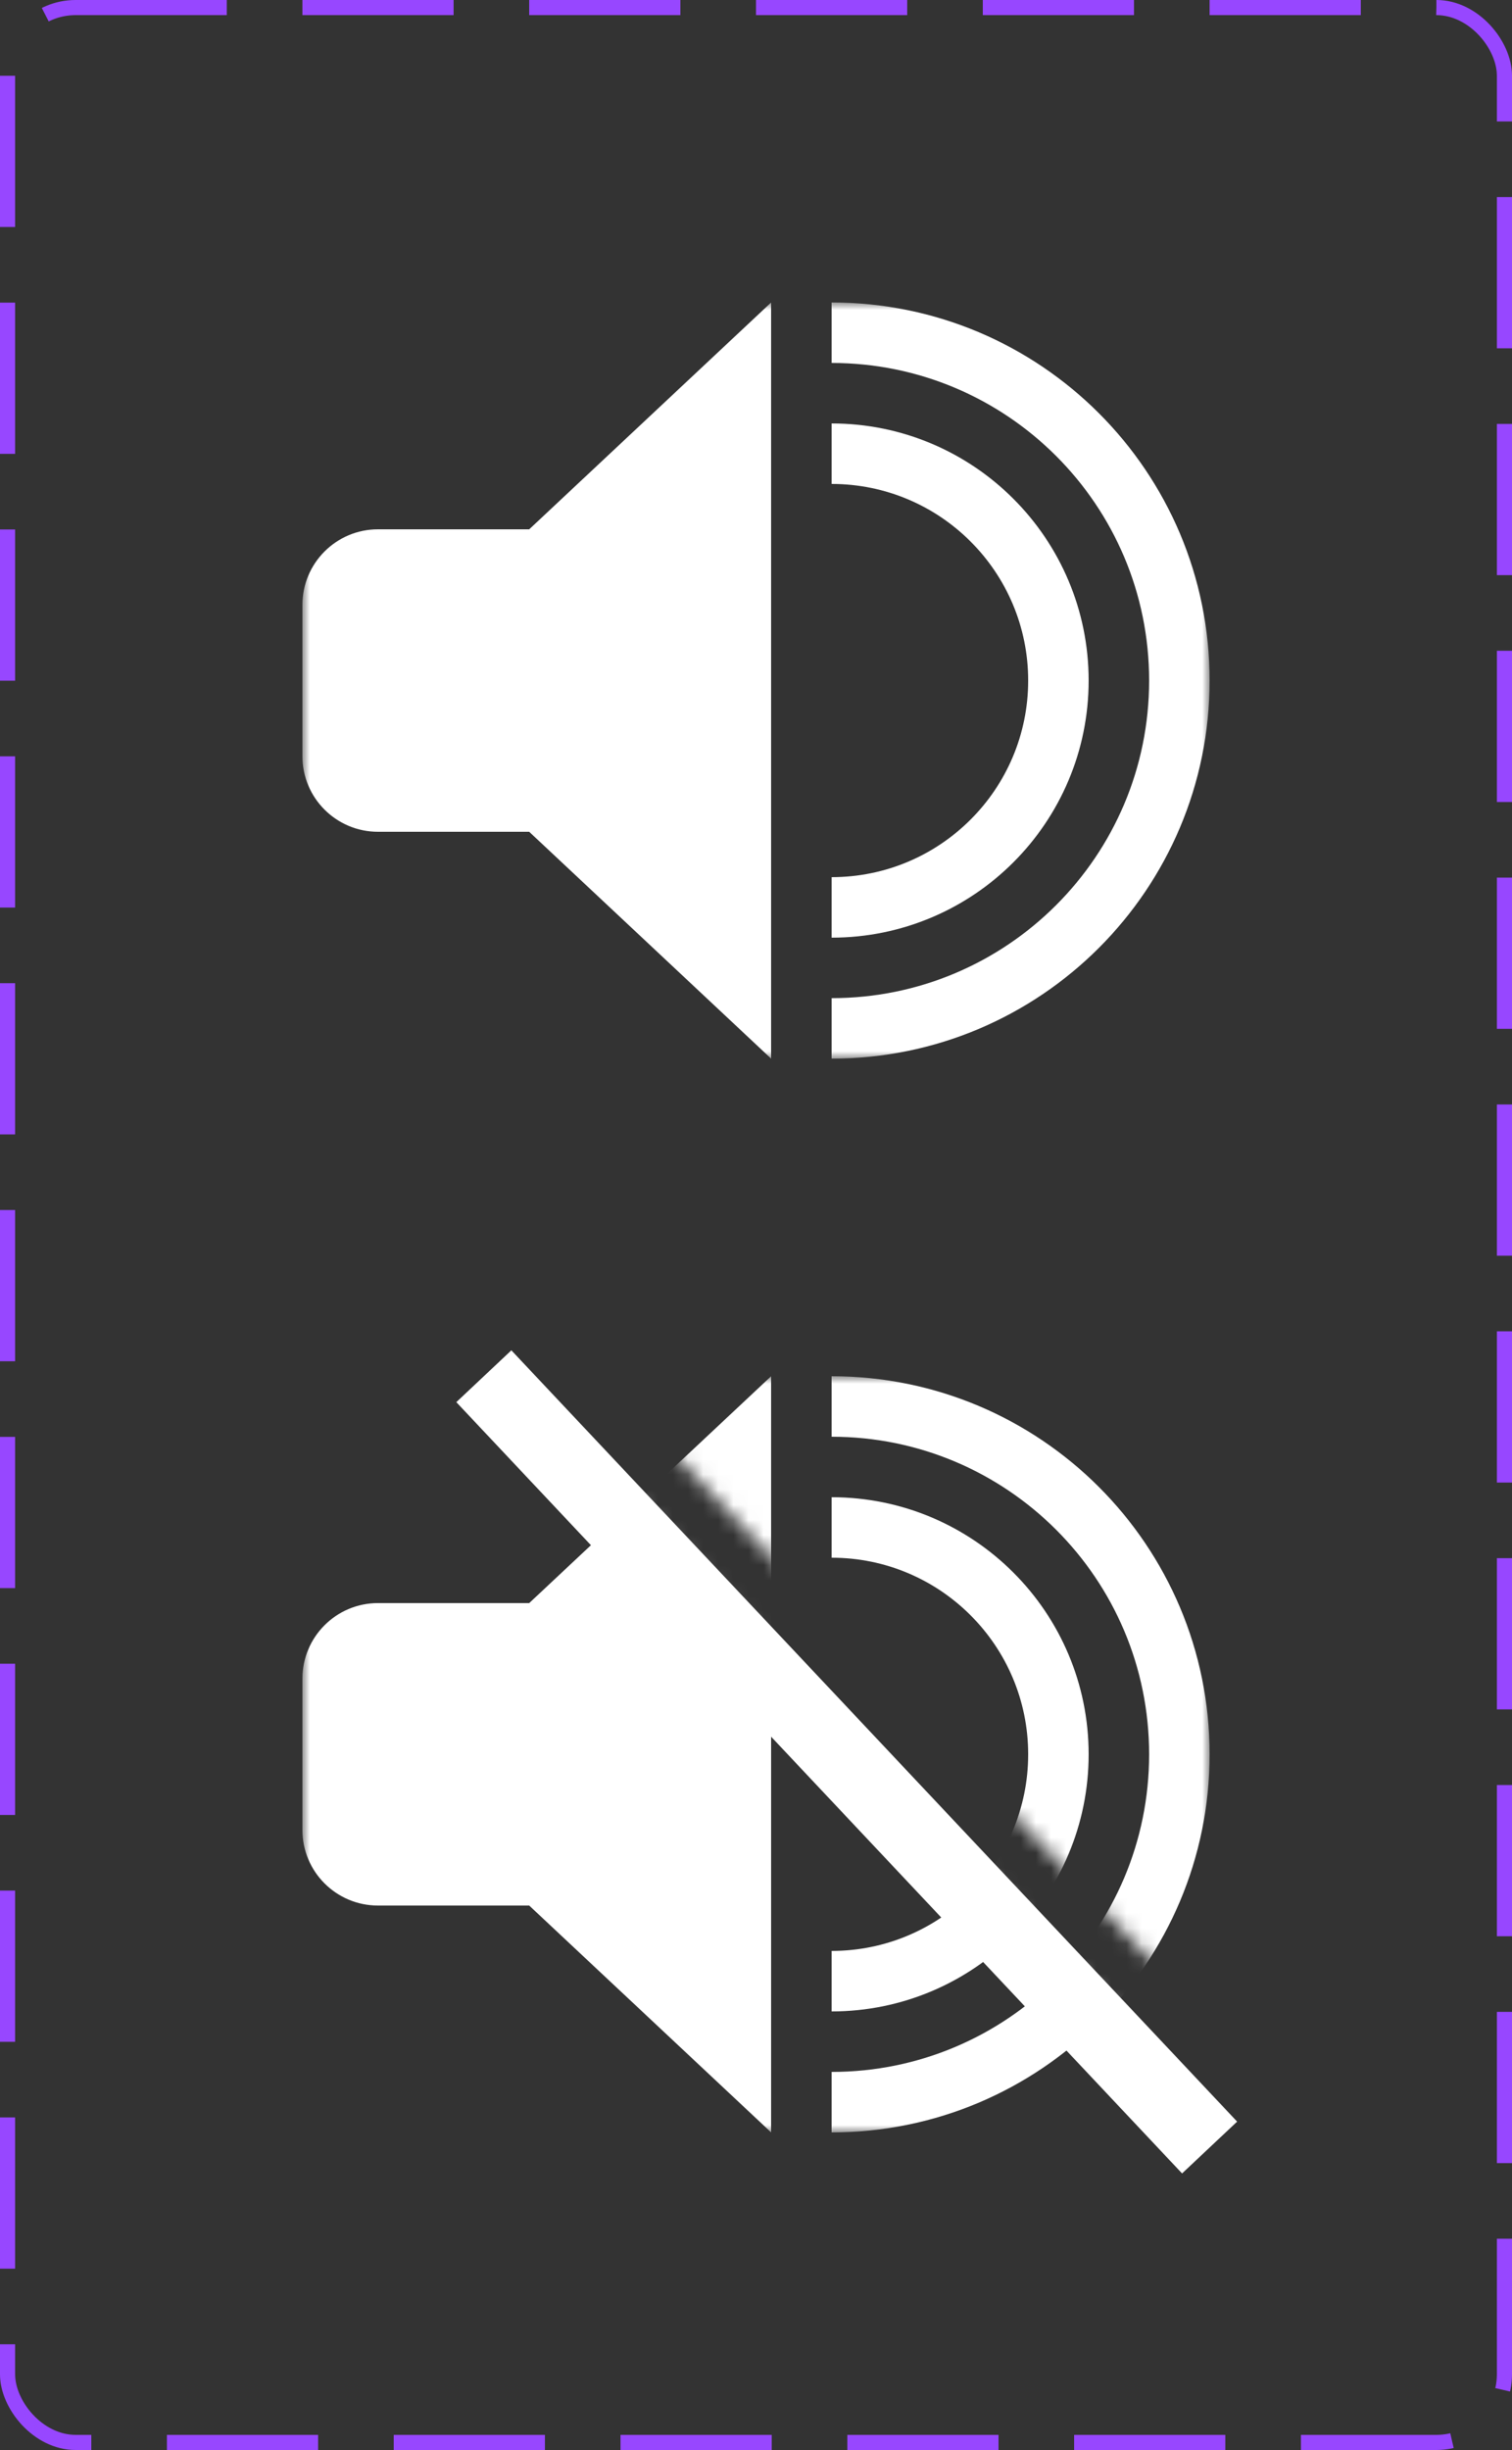 <svg width="100" height="162" viewBox="0 0 100 162" fill="none" xmlns="http://www.w3.org/2000/svg">
<rect x="0" y="0" width="100" height="162" fill="#333333" stroke="none"/>
<mask id="mask0_1_40" style="mask-type:alpha" maskUnits="userSpaceOnUse" x="20" y="91" width="60" height="50">
<path fill-rule="evenodd" clip-rule="evenodd" d="M80 133.769V91H39.746L80 133.769ZM37 91H20V141H80V139.606L35.544 92.371L37 91Z" fill="#616161"/>
</mask>
<g mask="url(#mask0_1_40)">
<path d="M20 111C20 108.239 22.239 106 25 106H35V126H25C22.239 126 20 123.761 20 121V111Z" fill="white"/>
<path d="M35 106L51 91V114V141L35 126V106Z" fill="white"/>
<path d="M55 139C67.703 139 78 128.703 78 116C78 103.297 67.703 93 55 93" stroke="white" stroke-width="4"/>
<path d="M55 131C63.284 131 70 124.284 70 116C70 107.716 63.284 101 55 101" stroke="white" stroke-width="4"/>
</g>
<path d="M32 91L80 142" stroke="white" stroke-width="5"/>
<mask id="mask1_1_40" style="mask-type:alpha" maskUnits="userSpaceOnUse" x="20" y="20" width="60" height="50">
<path d="M20 20H80V70H20V20Z" fill="#616161"/>
</mask>
<g mask="url(#mask1_1_40)">
<path d="M20 40C20 37.239 22.239 35 25 35H35V55H25C22.239 55 20 52.761 20 50V40Z" fill="white"/>
<path d="M35 35L51 20V43V70L35 55V35Z" fill="white"/>
<path d="M55 68C67.703 68 78 57.703 78 45C78 32.297 67.703 22 55 22" stroke="white" stroke-width="4"/>
<path d="M55 60C63.284 60 70 53.284 70 45C70 36.716 63.284 30 55 30" stroke="white" stroke-width="4"/>
</g>
<rect x="0.5" y="0.5" width="99" height="161" rx="4.5" stroke="#9747FF" stroke-dasharray="10 5"/>
</svg>
